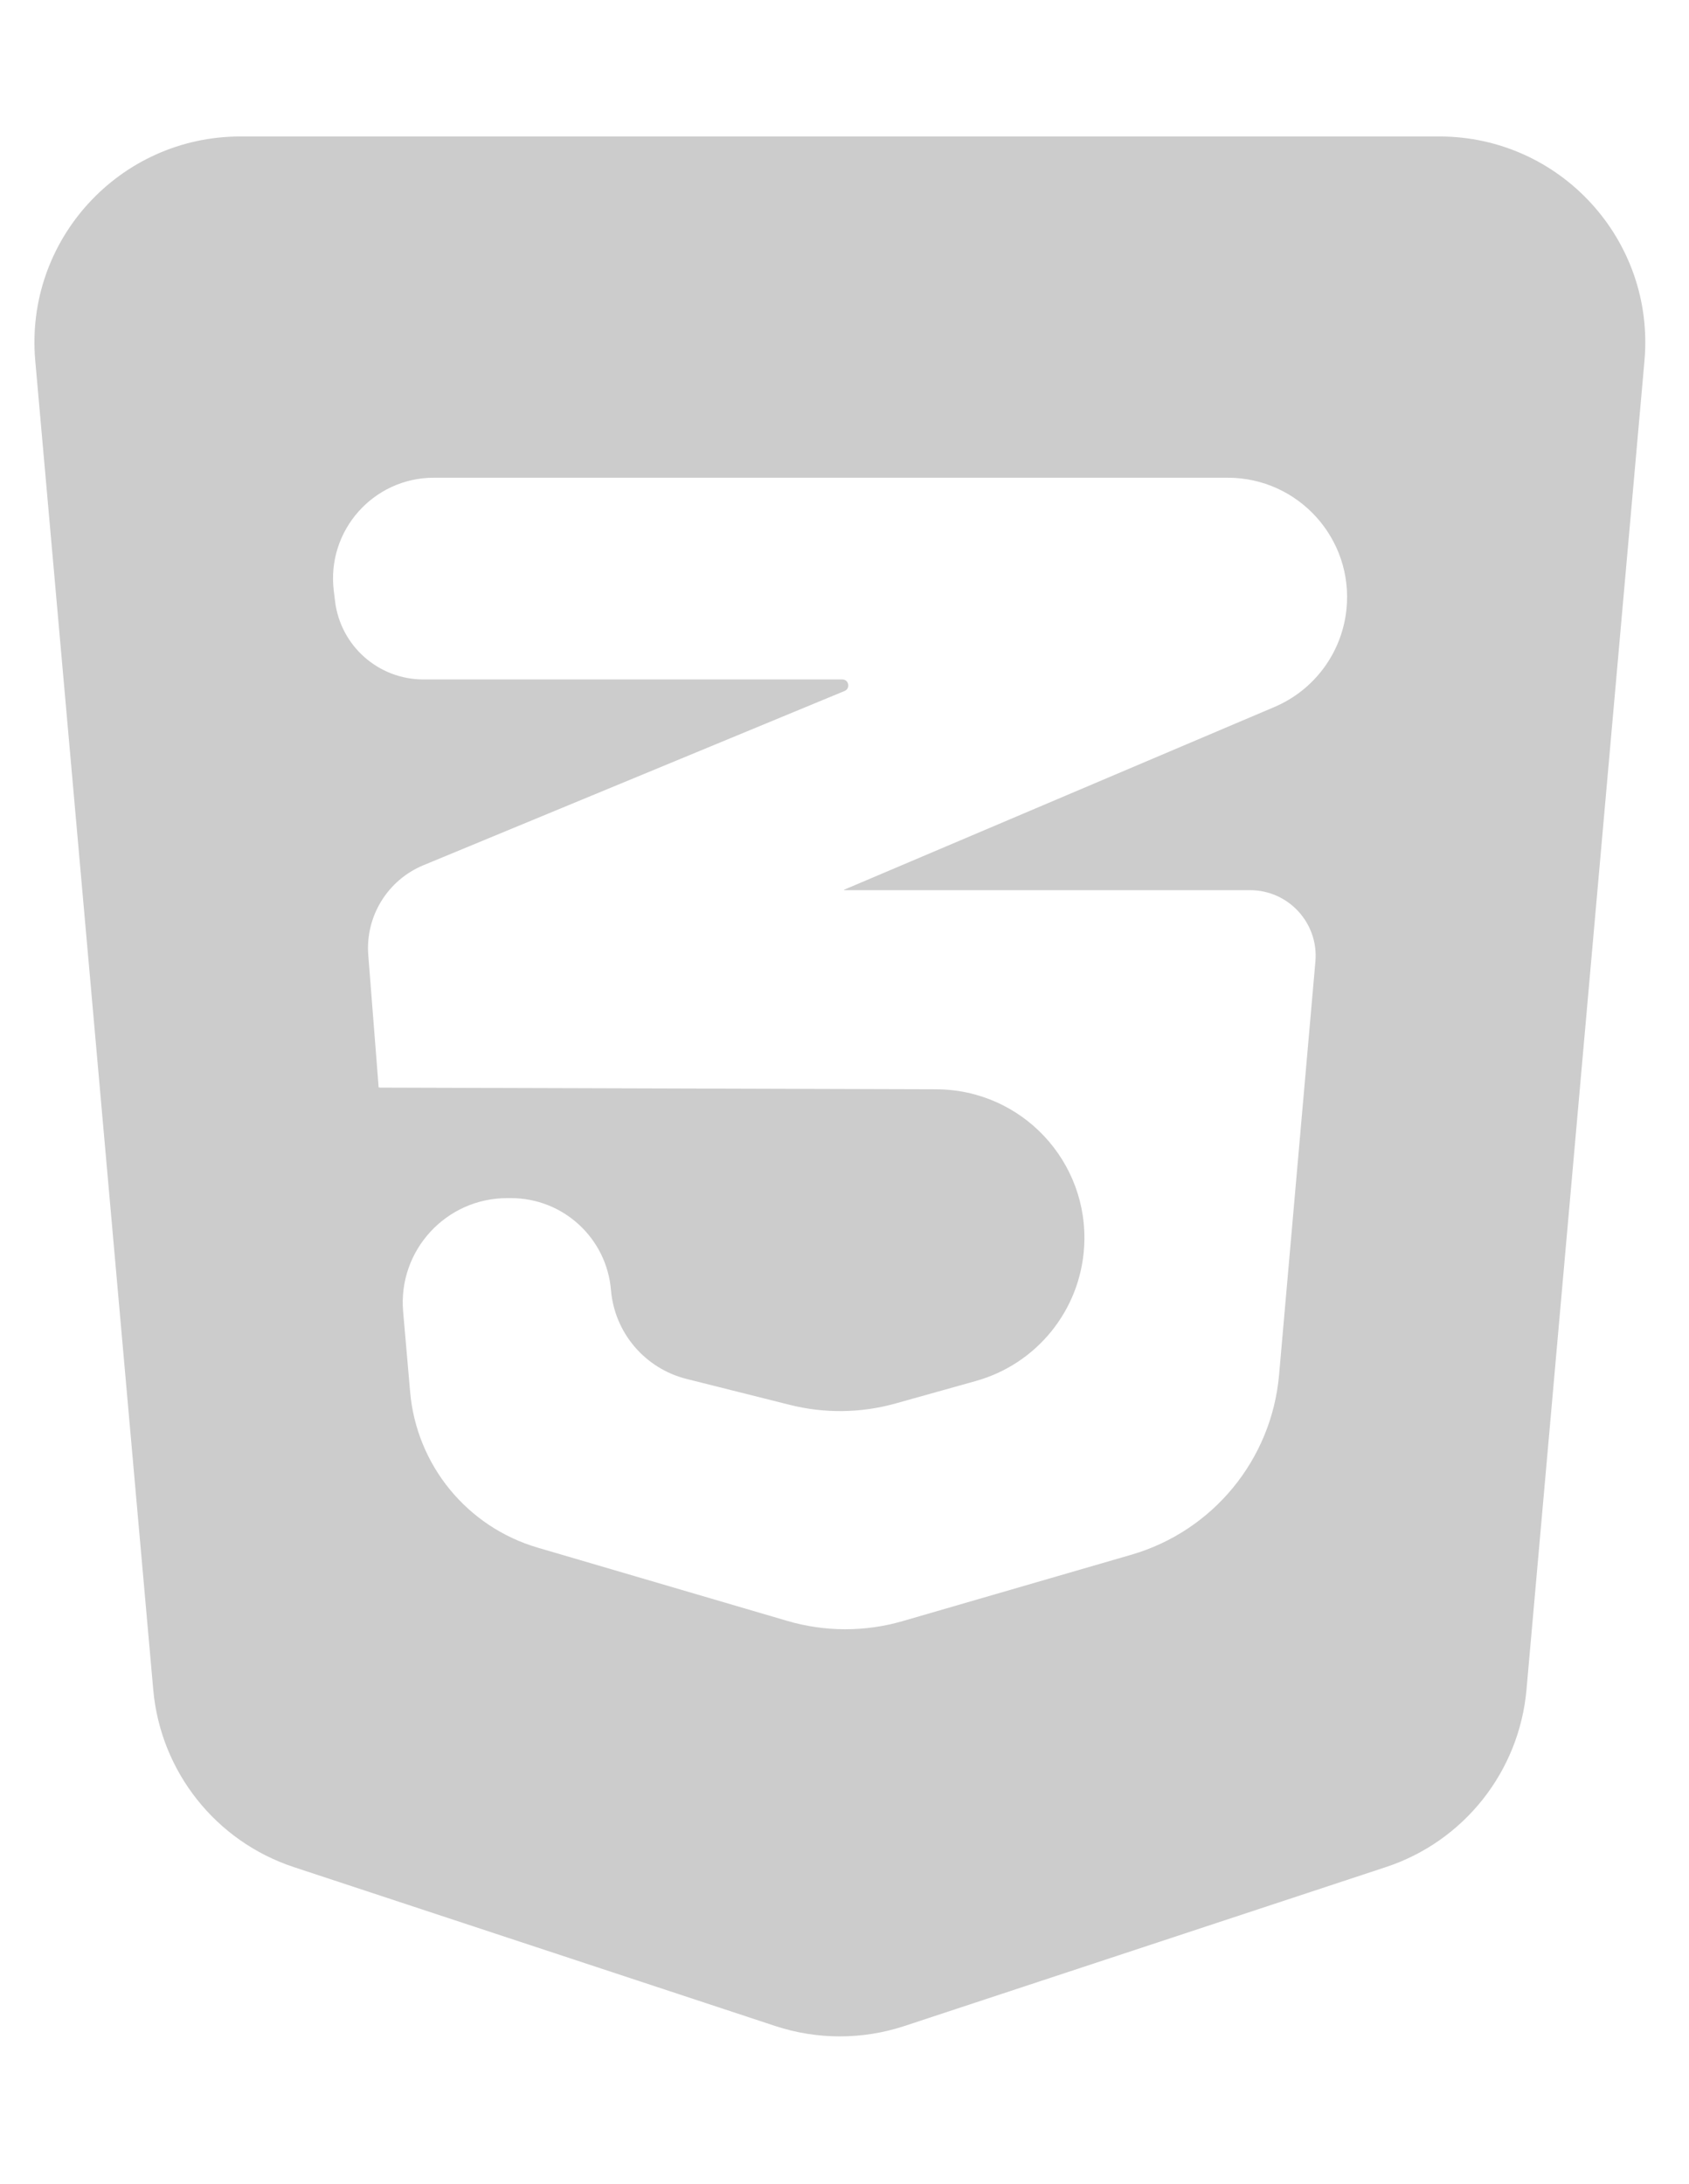 <svg width="41" height="53" viewBox="0 0 41 53" fill="none" xmlns="http://www.w3.org/2000/svg">
<g clip-path="url(#clip0_37_102)">
<path d="M5.836 3.312C2.9 3.312 0.596 5.83 0.856 8.755L3.72 41.008C3.896 42.996 5.238 44.689 7.133 45.314L18.821 49.171C19.838 49.506 20.936 49.506 21.954 49.171L33.641 45.314C35.537 44.689 36.878 42.996 37.055 41.008L39.919 8.755C40.179 5.83 37.875 3.312 34.939 3.312H5.836ZM29.802 11.594C31.519 11.594 32.86 13.078 32.685 14.786V14.786C32.578 15.837 31.907 16.747 30.935 17.159L20.491 21.593V21.593C20.486 21.595 20.487 21.604 20.493 21.604H30.344C31.279 21.604 32.013 22.405 31.931 23.336L31.049 33.369C30.868 35.425 29.443 37.158 27.462 37.733L21.914 39.343C20.999 39.609 20.027 39.607 19.112 39.339L13.05 37.56C11.339 37.058 10.111 35.558 9.956 33.782L9.786 31.833C9.657 30.352 10.825 29.078 12.312 29.078H12.405C13.67 29.078 14.725 30.047 14.831 31.308V31.308C14.918 32.346 15.655 33.212 16.665 33.466L19.174 34.096C20.017 34.308 20.901 34.296 21.738 34.062L23.689 33.516C25.169 33.102 26.225 31.796 26.317 30.261V30.261C26.443 28.192 24.802 26.443 22.729 26.437L9.216 26.396C9.214 26.396 9.212 26.395 9.212 26.392V26.392C9.212 26.39 9.209 26.388 9.207 26.389L9.201 26.392C9.197 26.394 9.191 26.391 9.191 26.385L8.94 23.181C8.866 22.241 9.407 21.36 10.278 20.999L20.502 16.77V16.77C20.649 16.709 20.606 16.49 20.447 16.49H10.278C9.187 16.49 8.267 15.677 8.134 14.595L8.103 14.342C7.922 12.882 9.061 11.594 10.532 11.594H29.802Z" fill="#CCCCCC"/>
</g>
<defs>
<clipPath id="clip0_37_102">
<rect width="40.03" height="53" fill="white" transform="translate(0.372)"/>
</clipPath>
</defs>
</svg>
